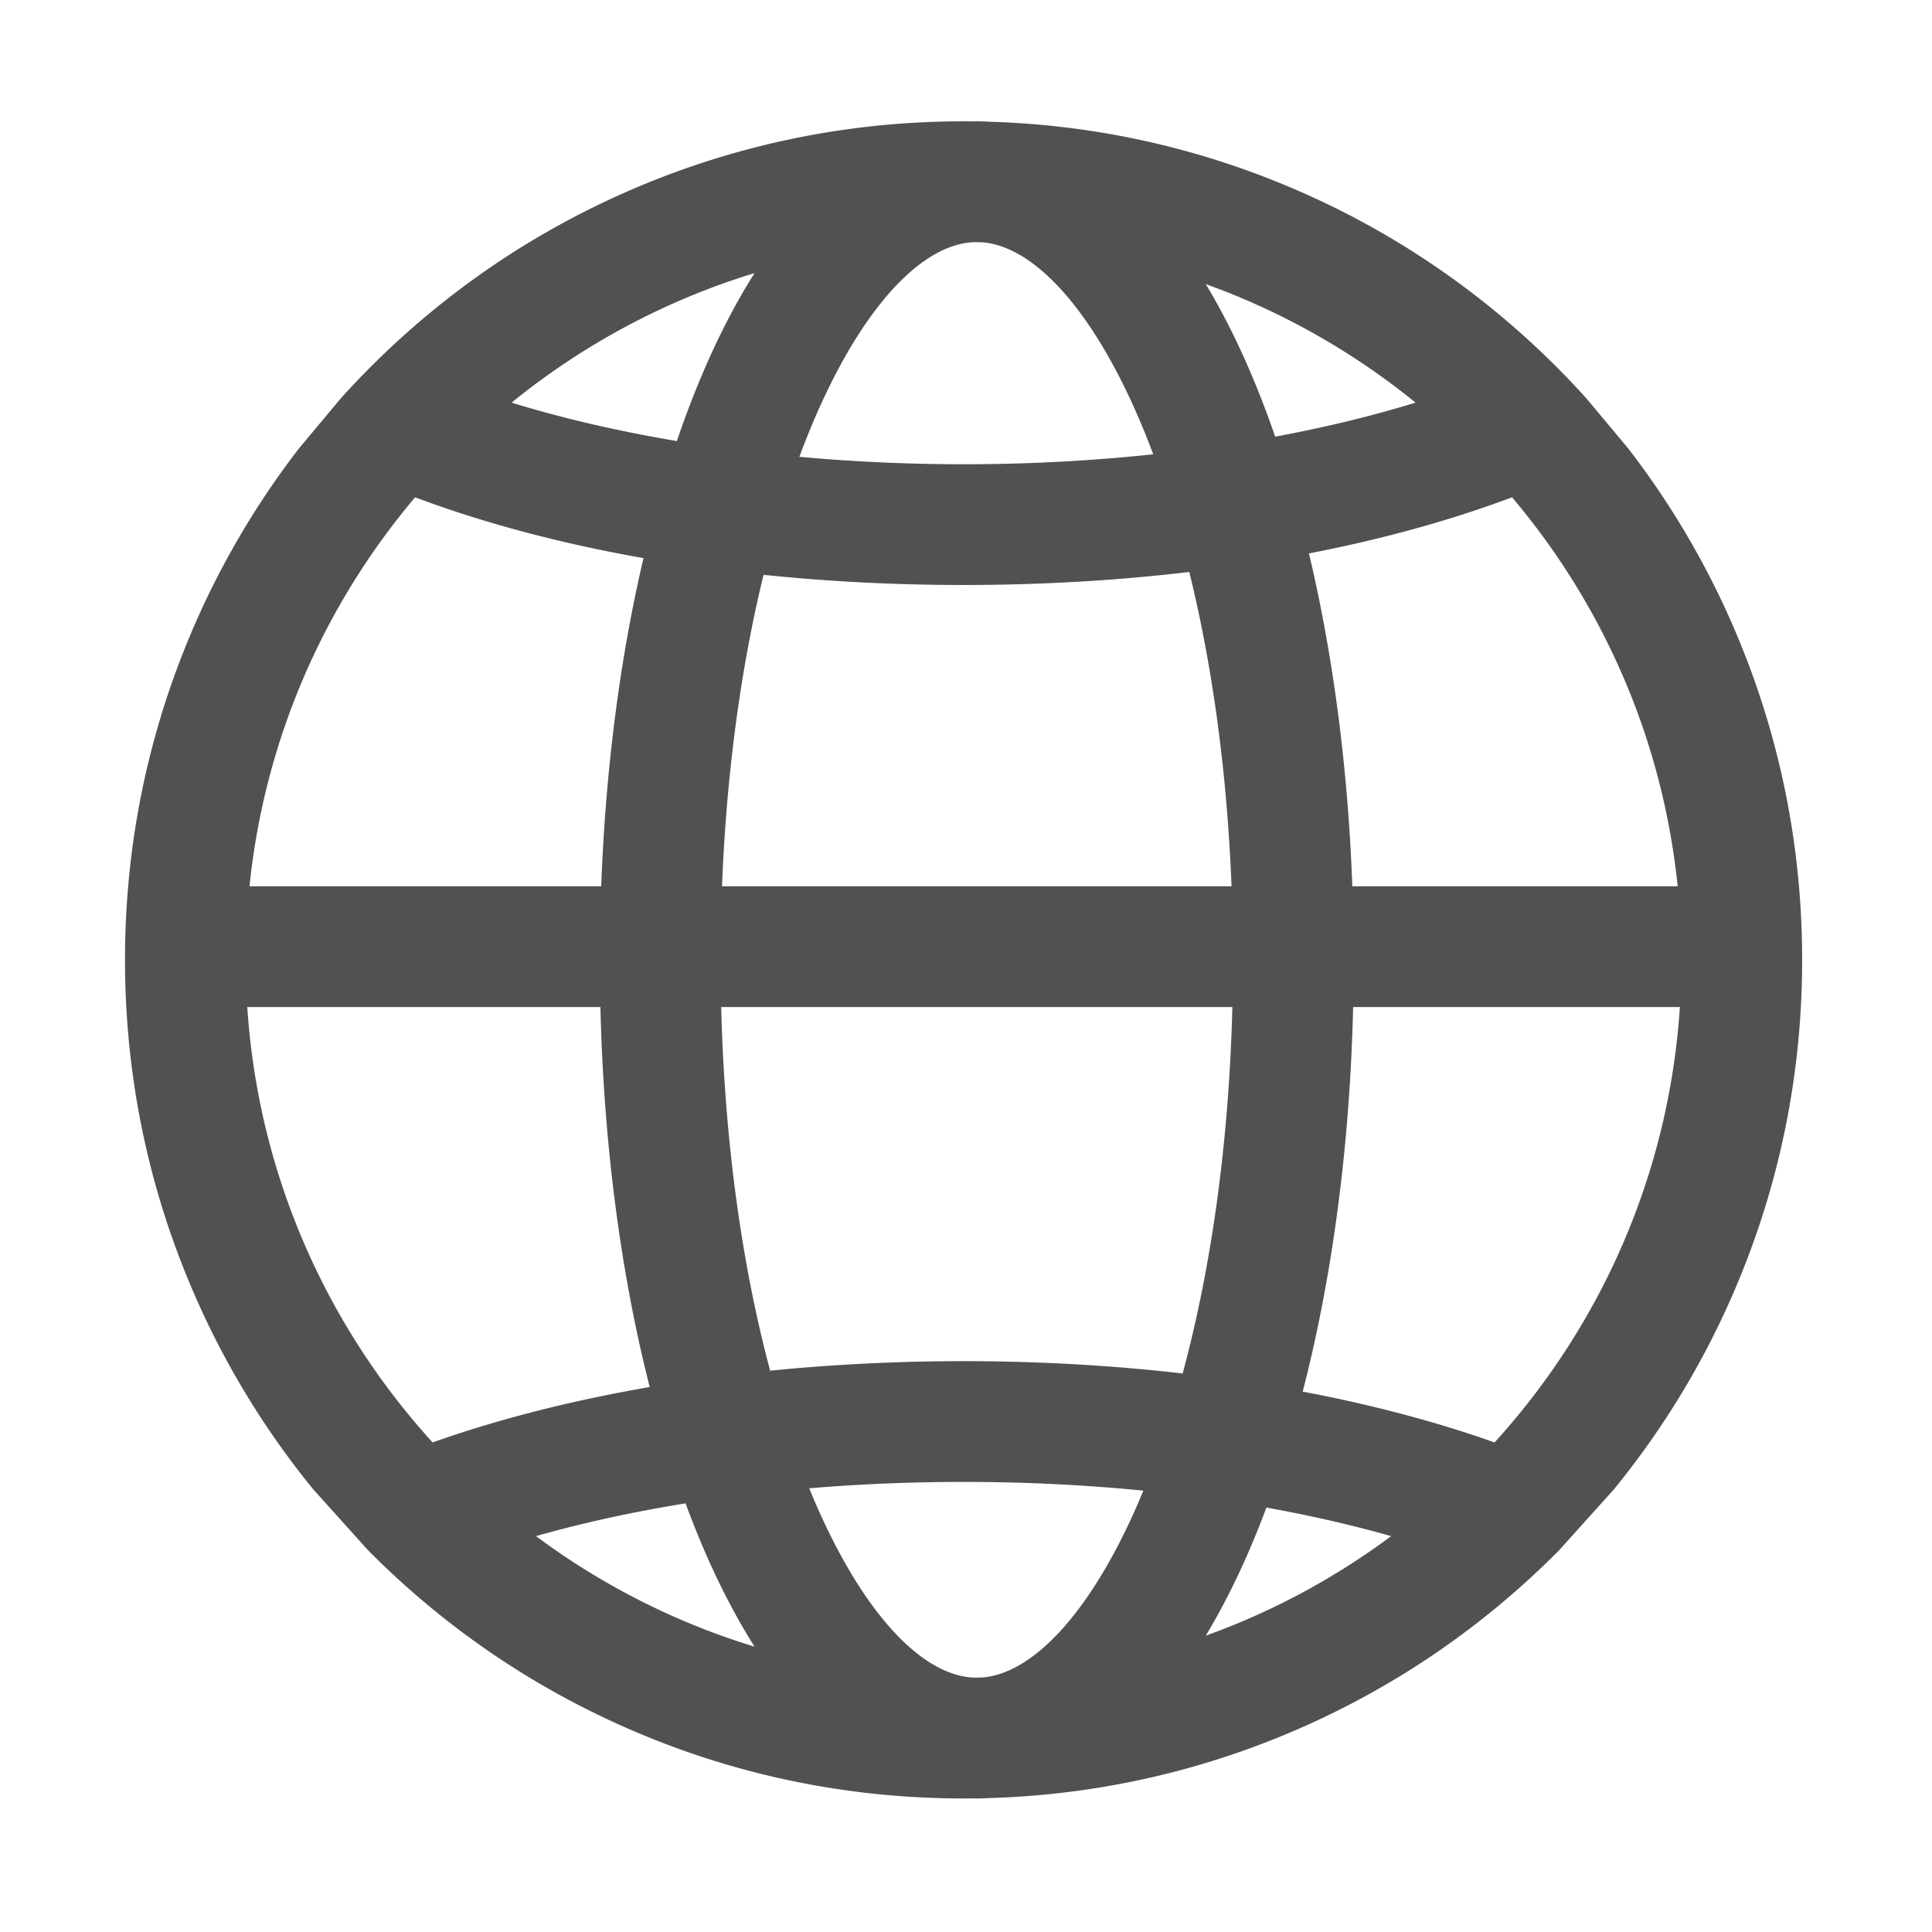 <?xml version="1.0" standalone="no"?><!DOCTYPE svg PUBLIC "-//W3C//DTD SVG 1.1//EN"
        "http://www.w3.org/Graphics/SVG/1.1/DTD/svg11.dtd">
<svg t="1563779144889" class="icon" viewBox="0 0 1024 1024" version="1.1" xmlns="http://www.w3.org/2000/svg" p-id="1437"
     xmlns:xlink="http://www.w3.org/1999/xlink" width="200" height="200">
    <defs>
        <style type="text/css"></style>
    </defs>
    <path d="M920.241 335.746a442.185 442.185 0 0 0-57.246-98.041l-22.484-26.917a453.414 453.414 0 0 0-15.508-16.311c-40.809-40.809-88.338-72.851-141.268-95.239a441.237 441.237 0 0 0-75.858-24.306l-0.067-0.015a454.197 454.197 0 0 0-5.911-1.275 429.23 429.23 0 0 0-11.619-2.261 417.906 417.906 0 0 0-5.725-0.995 420.027 420.027 0 0 0-3.731-0.606c-0.659-0.104-1.319-0.208-1.978-0.31a460.512 460.512 0 0 0-9.006-1.287c-0.782-0.104-1.563-0.208-2.346-0.307a427.317 427.317 0 0 0-3.191-0.391c-0.823-0.099-1.645-0.198-2.469-0.292-1.03-0.117-2.061-0.228-3.092-0.339-0.855-0.091-1.709-0.184-2.565-0.271-1.007-0.102-2.015-0.196-3.023-0.292-0.879-0.083-1.758-0.168-2.637-0.245-0.995-0.088-1.992-0.168-2.988-0.249-0.889-0.073-1.777-0.147-2.667-0.215-0.999-0.075-1.999-0.142-2.999-0.211-0.889-0.061-1.778-0.125-2.668-0.181-1.012-0.064-2.025-0.118-3.039-0.175-0.877-0.049-1.754-0.102-2.632-0.146-1.046-0.052-2.093-0.095-3.14-0.14-0.848-0.037-1.694-0.078-2.543-0.11-1.103-0.041-2.208-0.072-3.312-0.105l-0.521-0.017c-2.091-0.128-4.19-0.2-6.297-0.2-0.736 0-1.47 0.014-2.204 0.029-1.595-0.017-3.19-0.029-4.787-0.029-1.908 0-3.814 0.012-5.719 0.036-0.667 0.008-1.333 0.026-2 0.037-1.236 0.021-2.472 0.04-3.706 0.071-0.795 0.02-1.589 0.049-2.384 0.073-1.104 0.033-2.209 0.064-3.312 0.105-0.849 0.032-1.695 0.073-2.543 0.11-1.047 0.045-2.094 0.088-3.139 0.14-0.879 0.044-1.756 0.097-2.634 0.146-1.012 0.057-2.025 0.111-3.036 0.175-0.891 0.056-1.78 0.12-2.67 0.181-0.999 0.069-1.999 0.136-2.997 0.211-0.89 0.067-1.78 0.142-2.669 0.215-0.996 0.081-1.992 0.161-2.986 0.249-0.881 0.078-1.76 0.162-2.64 0.245-1.007 0.095-2.015 0.19-3.021 0.291-0.857 0.087-1.712 0.18-2.567 0.271-1.03 0.11-2.06 0.221-3.089 0.338-0.825 0.094-1.648 0.193-2.472 0.292-1.063 0.127-2.126 0.256-3.188 0.391a527.91 527.91 0 0 0-5.667 0.758 526.285 526.285 0 0 0-5.684 0.835 466.058 466.058 0 0 0-7.441 1.209 444.066 444.066 0 0 0-9.773 1.786c-0.357 0.07-0.715 0.139-1.072 0.21-1.59 0.313-3.178 0.636-4.764 0.967l-0.622 0.13c-1.764 0.371-3.526 0.752-5.286 1.145l-0.082 0.018a441.244 441.244 0 0 0-75.851 24.304c-52.93 22.388-100.459 54.43-141.268 95.239a452.833 452.833 0 0 0-15.512 16.316l-22.48 26.911a442.189 442.189 0 0 0-57.247 98.041C78.013 390.559 66.258 448.77 66.258 508.758c0 59.988 11.756 118.198 34.941 173.015 16.495 39 38.251 75.056 64.874 107.664l28.694 31.894c0.561 0.567 1.106 1.146 1.671 1.711 40.809 40.808 88.338 72.851 141.268 95.238 44.607 18.868 91.464 30.165 139.695 33.719 0.102 0.008 0.205 0.013 0.307 0.021 1.733 0.127 3.468 0.245 5.204 0.351 0.268 0.016 0.537 0.029 0.805 0.045 1.573 0.094 3.146 0.183 4.722 0.26 0.466 0.023 0.934 0.039 1.401 0.06 1.381 0.063 2.763 0.127 4.146 0.178 0.69 0.025 1.381 0.041 2.071 0.064 1.162 0.037 2.323 0.078 3.486 0.107 1.007 0.025 2.016 0.038 3.025 0.056 0.853 0.015 1.705 0.036 2.558 0.047 1.863 0.023 3.727 0.034 5.594 0.034 1.6 0 3.198-0.013 4.795-0.029 0.731 0.016 1.463 0.029 2.196 0.029 2.113 0 4.217-0.072 6.313-0.202 0.453-0.013 0.906-0.027 1.358-0.042 0.69-0.022 1.382-0.038 2.071-0.064 1.383-0.051 2.765-0.114 4.146-0.178 0.467-0.021 0.934-0.037 1.401-0.06 1.576-0.077 3.149-0.167 4.722-0.26 0.268-0.016 0.537-0.028 0.805-0.045 1.737-0.107 3.471-0.225 5.204-0.351 0.102-0.008 0.205-0.013 0.307-0.021 48.232-3.554 95.088-14.851 139.696-33.719 52.93-22.388 100.459-54.431 141.268-95.238 0.569-0.569 1.118-1.153 1.684-1.724l28.681-31.881c26.624-32.608 48.378-68.663 64.873-107.664 23.186-54.816 34.941-113.026 34.941-173.015 0.001-59.985-11.755-118.196-34.94-173.012zM889.198 469.77H716.764c-2.31-62.635-10.171-122.586-23-176.443 38.865-7.529 75.102-17.508 107.659-29.753 48.083 56.92 79.789 128.099 87.775 206.196zM750.277 213.399c-23.095 7.113-48.076 13.156-74.397 18.039-3.135-9.062-6.426-17.877-9.89-26.391-8.221-20.21-17.224-38.392-26.899-54.457 40.71 14.636 78.224 36.024 111.186 62.809z m-321.565 15.764c25.269-62.119 57.867-99.59 87.51-100.807 0.605 0.008 1.211 0.008 1.815 0.019 0.55 0.01 1.099 0.019 1.648 0.031 0.384 0.009 0.766 0.027 1.15 0.036 29.201 2.502 61.068 39.744 85.872 100.72a457.753 457.753 0 0 1 4.526 11.625c-32.554 3.462-66.334 5.273-100.515 5.273-29.486 0-58.676-1.347-87.038-3.938a464.61 464.61 0 0 1 5.032-12.959z m82.008 80.898c41.092 0 81.247-2.352 119.625-6.897 12.406 50.261 20.065 106.935 22.39 166.606H382.686c2.302-59.073 9.827-115.216 22.014-165.1 34.227 3.553 69.756 5.391 106.02 5.391zM399.926 144.755c-11.049 17.452-21.265 37.598-30.497 60.293-3.759 9.241-7.316 18.833-10.688 28.717-31.18-5.241-60.662-12.075-87.58-20.365 37.657-30.6 81.253-54.156 128.765-68.645z m-179.91 118.819c36.271 13.642 77.097 24.483 121.047 32.245-12.48 53.21-20.131 112.282-22.406 173.95H132.241c7.986-78.096 39.692-149.275 87.775-206.195zM131.073 533.77h187.162c1.695 71.998 10.69 140.829 26.123 201.393-41.475 7.155-80.272 17.015-115.073 29.359-56.244-61.835-92.439-142.212-98.212-230.752z m153.021 280.411c24.767-7.039 51.346-12.854 79.266-17.368a513.74 513.74 0 0 0 6.069 15.66c9.232 22.695 19.448 42.841 30.497 60.293-42.166-12.858-81.249-32.857-115.832-58.585z m236.775 74.894c-0.545 0.014-1.089 0.037-1.635 0.049-0.559 0.012-1.118 0.022-1.677 0.032-0.422 0.007-0.845 0.007-1.267 0.013-29.585-1.16-62.12-38.456-87.381-100.336 26.59-2.238 53.97-3.389 81.811-3.389 32.567 0 64.502 1.576 95.278 4.625-24.691 59.93-56.213 96.503-85.129 99.006zM510.72 721.442c-34.943 0-69.307 1.723-102.521 5.06-15.273-57.022-24.218-123.049-25.948-192.733h270.92c-1.745 70.279-10.823 136.846-26.335 194.2-37.396-4.297-76.381-6.527-116.116-6.527z m128.372 145.489c9.675-16.065 18.678-34.247 26.899-54.457a511.68 511.68 0 0 0 5.223-13.421c23.14 4.146 45.279 9.202 66.131 15.129-29.726 22.114-62.777 39.995-98.253 52.749z m153.063-102.41c-31.034-11.008-65.244-20.043-101.7-26.944 15.81-61.143 25.014-130.856 26.731-203.808h173.18c-5.773 88.541-41.968 168.918-98.211 230.752z"
          p-id="1438" fill="#515151"></path>
</svg>